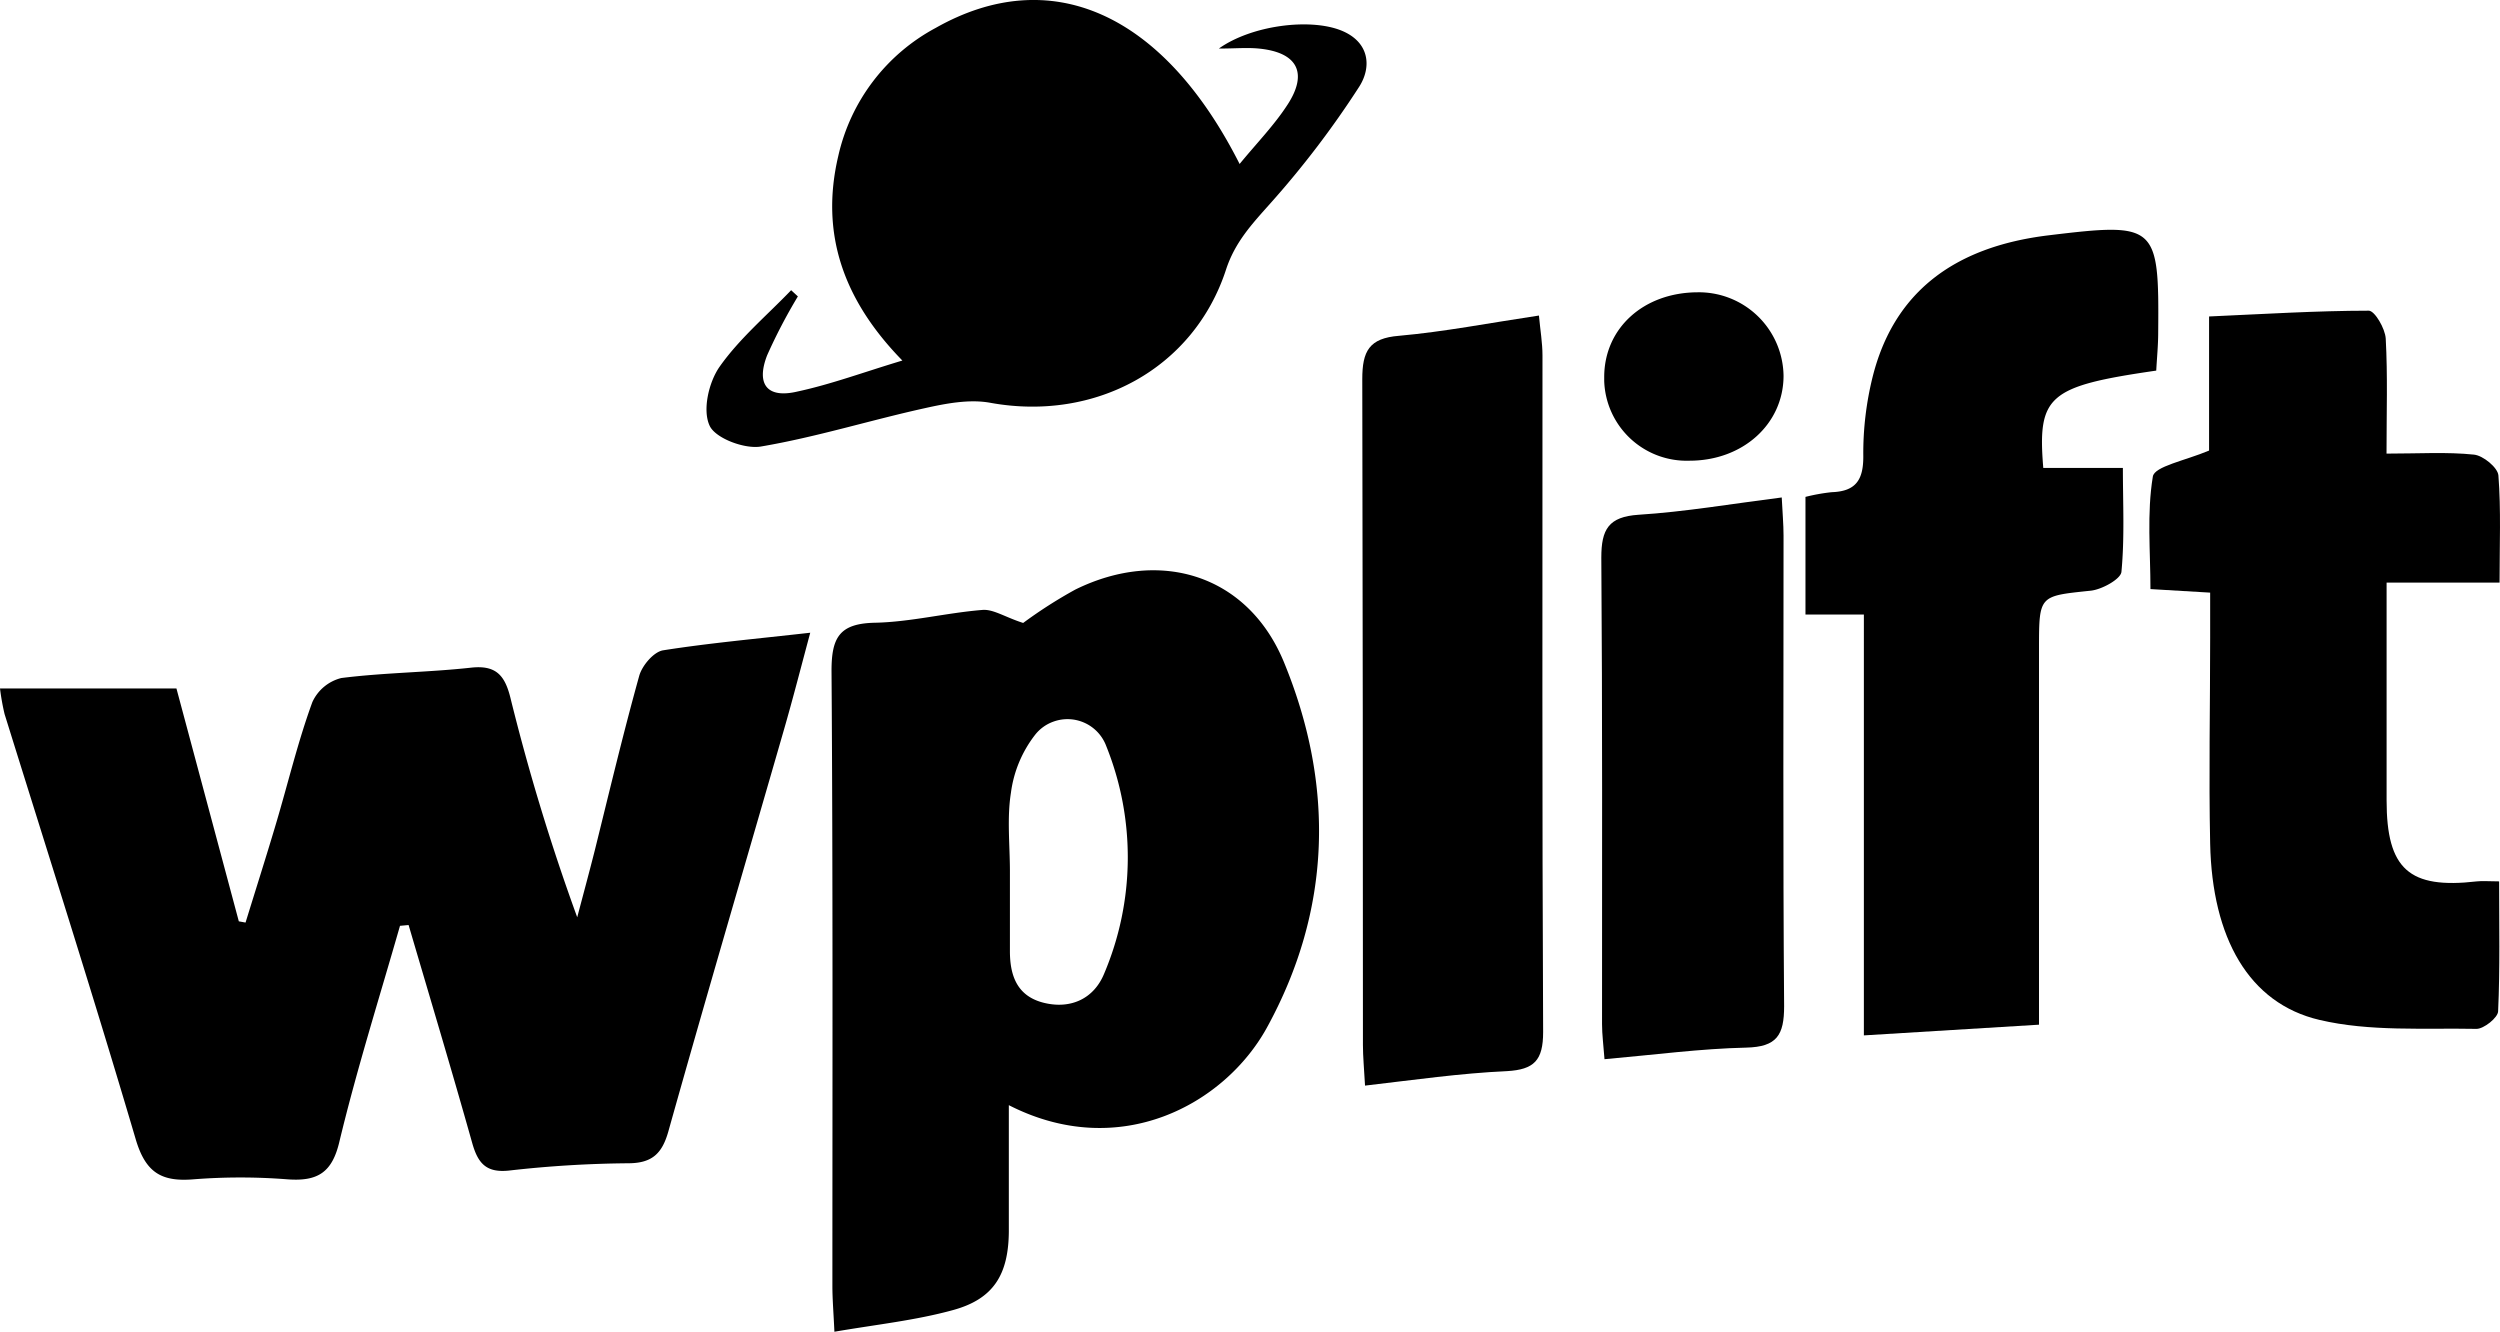 <svg id="Layer_1" data-name="Layer 1" xmlns="http://www.w3.org/2000/svg" viewBox="0 0 345.45 184.02"><title>wplift</title><path d="M55.27,127.92c-2.83,9.89-5.94,19.73-8.35,29.73-1,4.36-3,5.61-7.2,5.3a83,83,0,0,0-13,0c-4.5.37-6.65-1-8-5.65-5.8-19.65-12-39.09-18.09-58.65A32.19,32.19,0,0,1,0,95.12H24.38L33,127.3l.93.17c1.41-4.58,2.87-9.15,4.23-13.74,1.66-5.58,3-11.25,5-16.72a6,6,0,0,1,4-3.33c5.93-.75,12-.78,17.91-1.43,3.41-.38,4.66,1,5.44,4.08a295.17,295.17,0,0,0,9.25,30.41c.81-3.07,1.64-6.13,2.42-9.21,2-8.06,3.92-16.15,6.15-24.16.4-1.42,2-3.31,3.3-3.52,6.36-1,12.81-1.58,20.33-2.43-1.32,4.91-2.4,9.13-3.61,13.32-5.34,18.54-10.78,37-16,55.6-.85,3-2.2,4.37-5.49,4.39a155.84,155.84,0,0,0-16.45,1c-3.23.37-4.37-1-5.16-3.8-2.83-10.07-5.84-20.08-8.79-30.12Z" transform="translate(0 0.01)"/><path d="M139.4,152.7c0,6.22,0,11.87,0,17.51-.06,5.92-2.12,9.27-7.69,10.8-5.18,1.43-10.6,2-16.41,3-.13-2.76-.28-4.55-.28-6.33,0-28.32.08-56.64-.12-85,0-4.6,1.09-6.54,6-6.64s9.89-1.37,14.86-1.77c1.51-.12,3.12,1,5.62,1.8a64.06,64.06,0,0,1,7.22-4.62c11.75-5.78,23.83-2,28.8,10,7,17,6.64,34.17-2.34,50.54C169.23,152.59,154.7,160.53,139.4,152.7Zm.15-32.28v11c0,3.49,1.06,6.28,4.78,7.16s6.83-.66,8.22-4a41.18,41.18,0,0,0,.31-31.5,5.71,5.71,0,0,0-7.34-3.36,5.6,5.6,0,0,0-2.5,1.82,16.53,16.53,0,0,0-3.33,8c-.56,3.5-.14,7.22-.14,10.88Z" transform="translate(0 0.01)"/><path d="M281.76,141.58l-24.21,1.48V84.91h-8.07V68.65A26.13,26.13,0,0,1,253.1,68c3.36-.11,4.41-1.72,4.37-5.07a43.67,43.67,0,0,1,1.29-10.86c2.89-11.53,11.05-17.95,24.29-19.56C298,30.7,298.35,31,298.22,45.91c0,1.79-.18,3.58-.27,5.29-14.91,2.16-16.43,3.45-15.61,13.45h11c0,4.84.25,9.63-.2,14.36-.1,1-2.68,2.43-4.23,2.6-7.13.75-7.15.61-7.16,7.86v52.11Z" transform="translate(0 0.01)"/><path d="M305.25,62.25V43.72c7.59-.34,14.83-.79,22.07-.8.82,0,2.26,2.47,2.34,3.85.28,5.1.11,10.22.11,15.9,4.51,0,8.33-.25,12.09.14,1.26.13,3.28,1.79,3.37,2.87.37,4.77.16,9.58.16,14.81H329.78v30.09c0,9.53,3.12,12.28,12.47,11.2.8-.09,1.63,0,3.08,0,0,6.07.13,12-.14,17.93,0,.9-2,2.47-3,2.45-7.25-.14-14.74.4-21.69-1.24-9.77-2.29-14.83-11.34-15.1-24.35-.2-9.48,0-19,0-28.46V81.88l-8.25-.49c0-5.16-.51-10.47.33-15.55C297.7,64.43,301.92,63.65,305.25,62.25Z" transform="translate(0 0.01)"/><path d="M171.29,22.65c2.36-2.88,4.8-5.37,6.65-8.24,2.84-4.4,1.29-7.2-4-7.71-1.63-.16-3.29,0-5.52,0,4.5-3.2,12.5-4.23,16.85-2.52,4,1.58,4.29,5.07,2.54,7.8a129.46,129.46,0,0,1-12.26,16.1c-2.53,2.85-4.89,5.33-6.15,9.2-4.48,13.68-18.09,21-32.55,18.37-2.87-.53-6.08.08-9,.73-7.59,1.67-15,4-22.7,5.31-2.26.39-6.33-1.15-7.1-2.89-1-2.16-.11-6,1.38-8.13,2.75-3.91,6.54-7.09,9.89-10.58l.93.86A74.86,74.86,0,0,0,106,49.09c-1.55,4,0,6,4.2,5,4.65-1,9.16-2.68,14.49-4.28-8.16-8.35-11.38-17.54-8.86-28.25A26.72,26.72,0,0,1,129.29,3.85C145.1-5.1,160.67,1.65,171.29,22.65Z" transform="translate(0 0.01)"/><path d="M188.62,150c-.13-2.37-.29-4-.29-5.61q0-46-.09-92c0-3.87.93-5.67,5.08-6,6.26-.56,12.47-1.77,19.33-2.8.19,2.06.49,3.79.49,5.51,0,31.17-.06,62.33.09,93.5,0,3.92-1.24,5.18-5,5.4C201.79,148.29,195.41,149.21,188.62,150Z" transform="translate(0 0.01)"/><path d="M221.71,146.35c-.14-1.93-.34-3.39-.34-4.84,0-21.49.06-43-.1-64.47,0-3.91,1-5.64,5.14-5.92,6.45-.41,12.84-1.51,19.79-2.39.1,2.07.25,3.68.25,5.3,0,21.65-.09,43.31.08,65,0,4-1,5.62-5.24,5.72C235,144.89,228.72,145.73,221.71,146.35Z" transform="translate(0 0.01)"/><path d="M233.45,63.65a11.4,11.4,0,0,1-11.78-11c0-.19,0-.37,0-.56,0-6.76,5.45-11.68,12.89-11.71a11.7,11.7,0,0,1,11.89,11.51V52C246.4,58.59,240.83,63.65,233.45,63.65Z" transform="translate(0 0.01)"/></svg>
